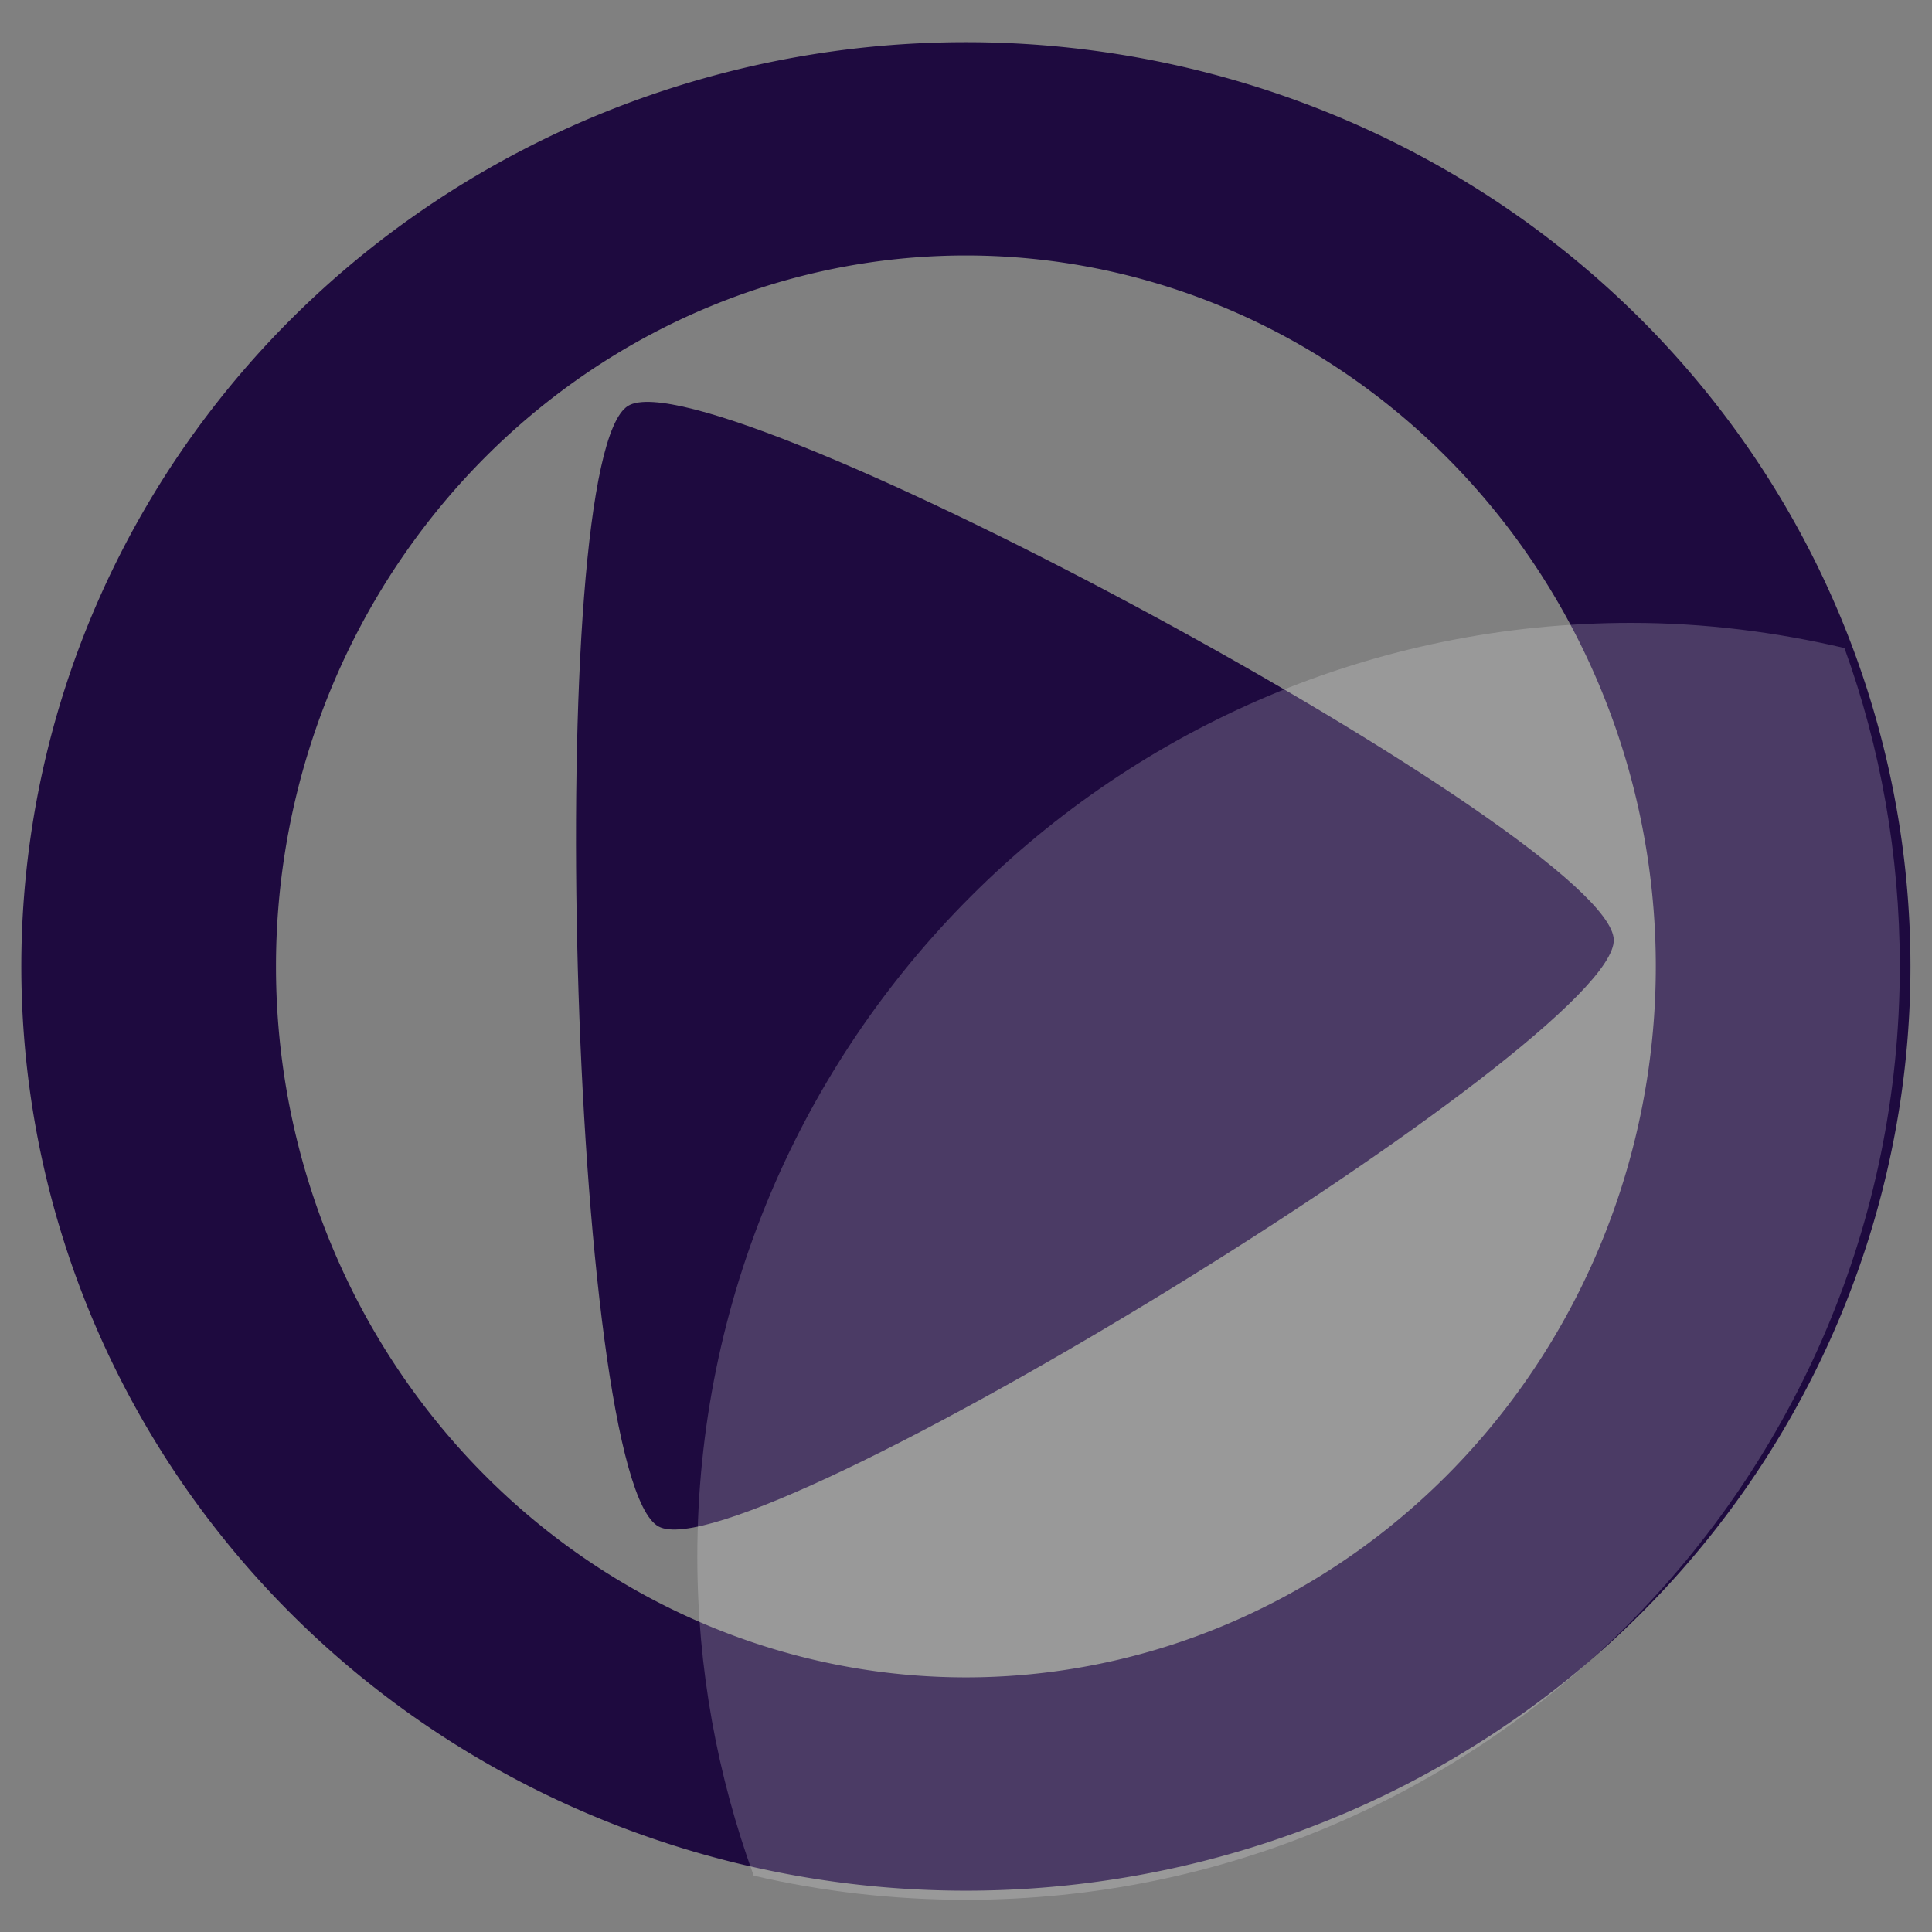 <?xml version="1.0" encoding="UTF-8" standalone="no"?>
<!-- Created with Inkscape (http://www.inkscape.org/) -->

<svg
   xmlns:dc="http://purl.org/dc/elements/1.1/"
   xmlns:cc="http://creativecommons.org/ns#"
   xmlns:rdf="http://www.w3.org/1999/02/22-rdf-syntax-ns#"
   xmlns:svg="http://www.w3.org/2000/svg"
   xmlns="http://www.w3.org/2000/svg"
   xmlns:xlink="http://www.w3.org/1999/xlink"
   xmlns:sodipodi="http://sodipodi.sourceforge.net/DTD/sodipodi-0.dtd"
   xmlns:inkscape="http://www.inkscape.org/namespaces/inkscape"
   width="60"
   height="60"
   id="svg2"
   version="1.1"
   inkscape:version="0.48.5 r10040"
   inkscape:export-filename="/home/sonlink/proyectos/FireJamendo/firejamendo/img/icons/icon16x16.png"
   inkscape:export-xdpi="24"
   inkscape:export-ydpi="24"
   sodipodi:docname="icon.svg">
  <rect width="100%" height="100%" fill="#808080" stroke="none"/>
  <defs
     id="defs4">
    <linearGradient
       inkscape:collect="always"
       id="linearGradient3912">
      <stop
         style="stop-color:#666666;stop-opacity:1;"
         offset="0"
         id="stop3914" />
      <stop
         style="stop-color:#666666;stop-opacity:0;"
         offset="1"
         id="stop3916" />
    </linearGradient>
    <linearGradient
       inkscape:collect="always"
       xlink:href="#linearGradient3912"
       id="linearGradient3918"
       x1="42.552"
       y1="-5.582"
       x2="10.736"
       y2="-42.333"
       gradientUnits="userSpaceOnUse" />
  </defs>
  <sodipodi:namedview
     id="base"
     pagecolor="#ffffff"
     bordercolor="#666666"
     borderopacity="1.0"
     inkscape:pageopacity="0.0"
     inkscape:pageshadow="2"
     inkscape:zoom="15.4"
     inkscape:cx="30"
     inkscape:cy="15.504615"
     inkscape:document-units="px"
     inkscape:current-layer="layer1"
     showgrid="false"
     inkscape:window-width="1416"
     inkscape:window-height="847"
     inkscape:window-x="24"
     inkscape:window-y="32"
     inkscape:window-maximized="1" />
  <g
     inkscape:label="Capa 1"
     inkscape:groupmode="layer"
     id="layer1"
     transform="translate(0,-992.362)"
     style="display:inline">
    <g
       id="g3920">
      <path
         transform="matrix(1.41,0,0,1.181,-11.363,990.291)"
         d="m 47.333,27.167 a 18,21.5 0 1 1 -36,0 18,21.5 0 1 1 36,0 z"
         sodipodi:ry="21.5"
         sodipodi:rx="18"
         sodipodi:cy="27.166666"
         sodipodi:cx="29.333334"
         id="path2987"
         style="color:#000000;fill:none;stroke:#1e0a3f;stroke-width:5.609;stroke-linecap:round;stroke-linejoin:round;stroke-miterlimit:4;stroke-opacity:1;stroke-dasharray:none;marker:none;visibility:visible;display:inline;overflow:visible;enable-background:accumulate"
         sodipodi:type="arc" />
      <path
         inkscape:transform-center-y="0.25927853"
         inkscape:transform-center-x="-3.979731"
         transform="matrix(0,0.734,-0.734,0,40.79,1000.074)"
         d="M 6.667,29 C 4.432,25.363 24.986,-12.591 29.254,-12.707 33.521,-12.824 56.113,23.954 54.08,27.707 52.047,31.461 8.901,32.637 6.667,29 z"
         inkscape:randomized="0"
         inkscape:rounded="0.09"
         inkscape:flatsided="true"
         sodipodi:arg2="3.6379327"
         sodipodi:arg1="2.5907351"
         sodipodi:r2="13.69205"
         sodipodi:r1="27.384098"
         sodipodi:cy="14.666667"
         sodipodi:cx="30"
         sodipodi:sides="3"
         id="path3761"
         style="color:#000000;fill:#1e0a3f;fill-opacity:1;fill-rule:evenodd;stroke:none;stroke-width:2;marker:none;visibility:visible;display:inline;overflow:visible;enable-background:accumulate"
         sodipodi:type="star" />
    </g>
  </g>
  <g
     inkscape:groupmode="layer"
     id="layer2"
     inkscape:label="Capa"
     style="display:inline">
    <path
       style="opacity:0.2;color:#000000;fill:#ffffff;fill-opacity:1;fill-rule:evenodd;stroke:none;stroke-width:7;marker:none;visibility:visible;display:inline;overflow:visible;enable-background:accumulate"
       d="M 50.656 19.344 C 34.64 19.344 21.656 32.327 21.656 48.344 C 21.656 51.823 22.283 55.159 23.406 58.25 C 25.525 58.743 27.732 59 30 59 C 46.016 59 59 46.016 59 30 C 59 26.531 58.398 23.208 57.281 20.125 C 55.152 19.627 52.937 19.344 50.656 19.344 z "
       id="path3949" />
  </g>
</svg>
